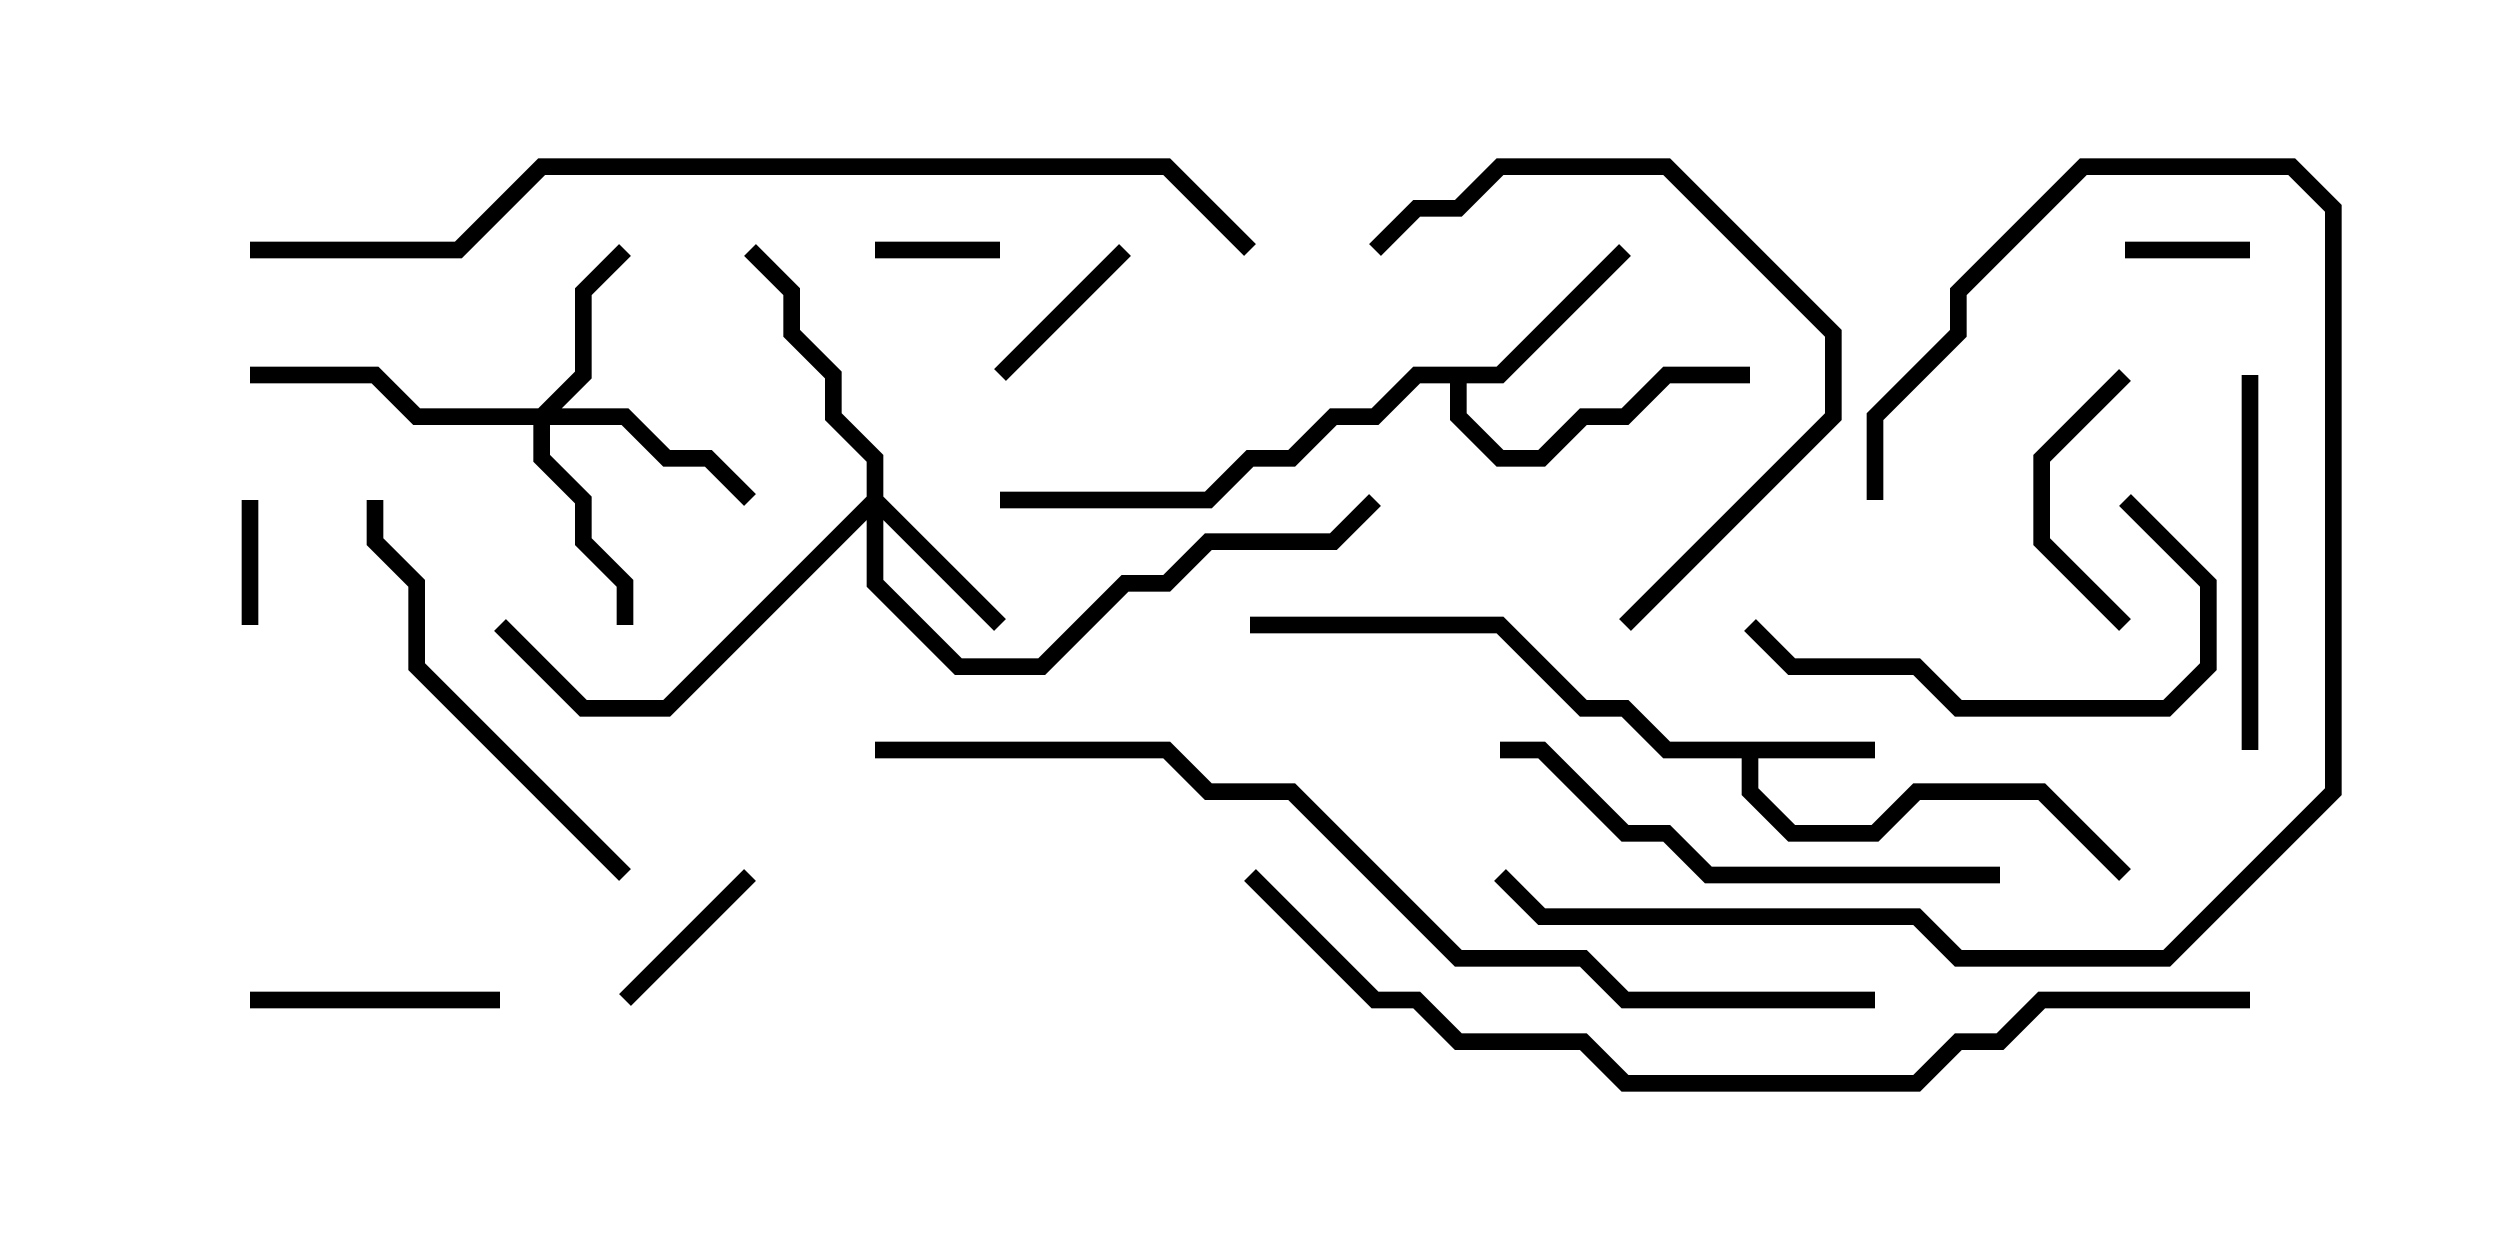<svg version="1.1" width="30" height="15" xmlns="http://www.w3.org/2000/svg"><path d="M22.5,8.9L22.5,9.1L21.1,9.1L21.1,9.459L21.541,9.9L22.459,9.9L22.959,9.4L24.541,9.4L25.571,10.429L25.429,10.571L24.459,9.6L23.041,9.6L22.541,10.1L21.459,10.1L20.9,9.541L20.9,9.1L19.959,9.1L19.459,8.6L18.959,8.6L17.959,7.6L15,7.6L15,7.4L18.041,7.4L19.041,8.4L19.541,8.4L20.041,8.9z" stroke="none"/><path d="M17.959,4.4L19.429,2.929L19.571,3.071L18.041,4.6L17.6,4.6L17.6,4.959L18.041,5.4L18.459,5.4L18.959,4.9L19.459,4.9L19.959,4.4L21,4.4L21,4.6L20.041,4.6L19.541,5.1L19.041,5.1L18.541,5.6L17.959,5.6L17.4,5.041L17.4,4.6L17.041,4.6L16.541,5.1L16.041,5.1L15.541,5.6L15.041,5.6L14.541,6.1L12,6.1L12,5.9L14.459,5.9L14.959,5.4L15.459,5.4L15.959,4.9L16.459,4.9L16.959,4.4z" stroke="none"/><path d="M10.4,5.959L10.4,5.541L9.9,5.041L9.9,4.541L9.4,4.041L9.4,3.541L8.929,3.071L9.071,2.929L9.6,3.459L9.6,3.959L10.1,4.459L10.1,4.959L10.6,5.459L10.6,5.959L12.071,7.429L11.929,7.571L10.6,6.241L10.6,6.959L11.541,7.9L12.459,7.9L13.459,6.9L13.959,6.9L14.459,6.4L15.959,6.4L16.429,5.929L16.571,6.071L16.041,6.6L14.541,6.6L14.041,7.1L13.541,7.1L12.541,8.1L11.459,8.1L10.4,7.041L10.4,6.241L8.041,8.6L6.959,8.6L5.929,7.571L6.071,7.429L7.041,8.4L7.959,8.4z" stroke="none"/><path d="M6.459,4.9L6.9,4.459L6.9,3.459L7.429,2.929L7.571,3.071L7.1,3.541L7.1,4.541L6.741,4.9L7.541,4.9L8.041,5.4L8.541,5.4L9.071,5.929L8.929,6.071L8.459,5.6L7.959,5.6L7.459,5.1L6.6,5.1L6.6,5.459L7.1,5.959L7.1,6.459L7.6,6.959L7.6,7.5L7.4,7.5L7.4,7.041L6.9,6.541L6.9,6.041L6.4,5.541L6.4,5.1L4.959,5.1L4.459,4.6L3,4.6L3,4.4L4.541,4.4L5.041,4.9z" stroke="none"/><path d="M27,2.9L27,3.1L25.5,3.1L25.5,2.9z" stroke="none"/><path d="M3.1,7.5L2.9,7.5L2.9,6L3.1,6z" stroke="none"/><path d="M12,2.9L12,3.1L10.5,3.1L10.5,2.9z" stroke="none"/><path d="M12.071,4.571L11.929,4.429L13.429,2.929L13.571,3.071z" stroke="none"/><path d="M7.571,12.071L7.429,11.929L8.929,10.429L9.071,10.571z" stroke="none"/><path d="M6,11.9L6,12.1L3,12.1L3,11.9z" stroke="none"/><path d="M25.429,4.429L25.571,4.571L24.6,5.541L24.6,6.459L25.571,7.429L25.429,7.571L24.4,6.541L24.4,5.459z" stroke="none"/><path d="M27.1,9L26.9,9L26.9,4.5L27.1,4.5z" stroke="none"/><path d="M25.429,6.071L25.571,5.929L26.6,6.959L26.6,8.041L26.041,8.6L23.459,8.6L22.959,8.1L21.459,8.1L20.929,7.571L21.071,7.429L21.541,7.9L23.041,7.9L23.541,8.4L25.959,8.4L26.4,7.959L26.4,7.041z" stroke="none"/><path d="M19.571,7.571L19.429,7.429L21.9,4.959L21.9,4.041L19.959,2.1L18.041,2.1L17.541,2.6L17.041,2.6L16.571,3.071L16.429,2.929L16.959,2.4L17.459,2.4L17.959,1.9L20.041,1.9L22.1,3.959L22.1,5.041z" stroke="none"/><path d="M4.4,6L4.6,6L4.6,6.459L5.1,6.959L5.1,7.959L7.571,10.429L7.429,10.571L4.9,8.041L4.9,7.041L4.4,6.541z" stroke="none"/><path d="M18,9.1L18,8.9L18.541,8.9L19.541,9.9L20.041,9.9L20.541,10.4L24,10.4L24,10.6L20.459,10.6L19.959,10.1L19.459,10.1L18.459,9.1z" stroke="none"/><path d="M22.6,6L22.4,6L22.4,4.959L23.4,3.959L23.4,3.459L24.959,1.9L27.541,1.9L28.1,2.459L28.1,9.541L26.041,11.6L23.459,11.6L22.959,11.1L18.459,11.1L17.929,10.571L18.071,10.429L18.541,10.9L23.041,10.9L23.541,11.4L25.959,11.4L27.9,9.459L27.9,2.541L27.459,2.1L25.041,2.1L23.6,3.541L23.6,4.041L22.6,5.041z" stroke="none"/><path d="M3,3.1L3,2.9L5.459,2.9L6.459,1.9L14.041,1.9L15.071,2.929L14.929,3.071L13.959,2.1L6.541,2.1L5.541,3.1z" stroke="none"/><path d="M27,11.9L27,12.1L24.541,12.1L24.041,12.6L23.541,12.6L23.041,13.1L19.459,13.1L18.959,12.6L17.459,12.6L16.959,12.1L16.459,12.1L14.929,10.571L15.071,10.429L16.541,11.9L17.041,11.9L17.541,12.4L19.041,12.4L19.541,12.9L22.959,12.9L23.459,12.4L23.959,12.4L24.459,11.9z" stroke="none"/><path d="M22.5,11.9L22.5,12.1L19.459,12.1L18.959,11.6L17.459,11.6L15.459,9.6L14.459,9.6L13.959,9.1L10.5,9.1L10.5,8.9L14.041,8.9L14.541,9.4L15.541,9.4L17.541,11.4L19.041,11.4L19.541,11.9z" stroke="none"/></svg>